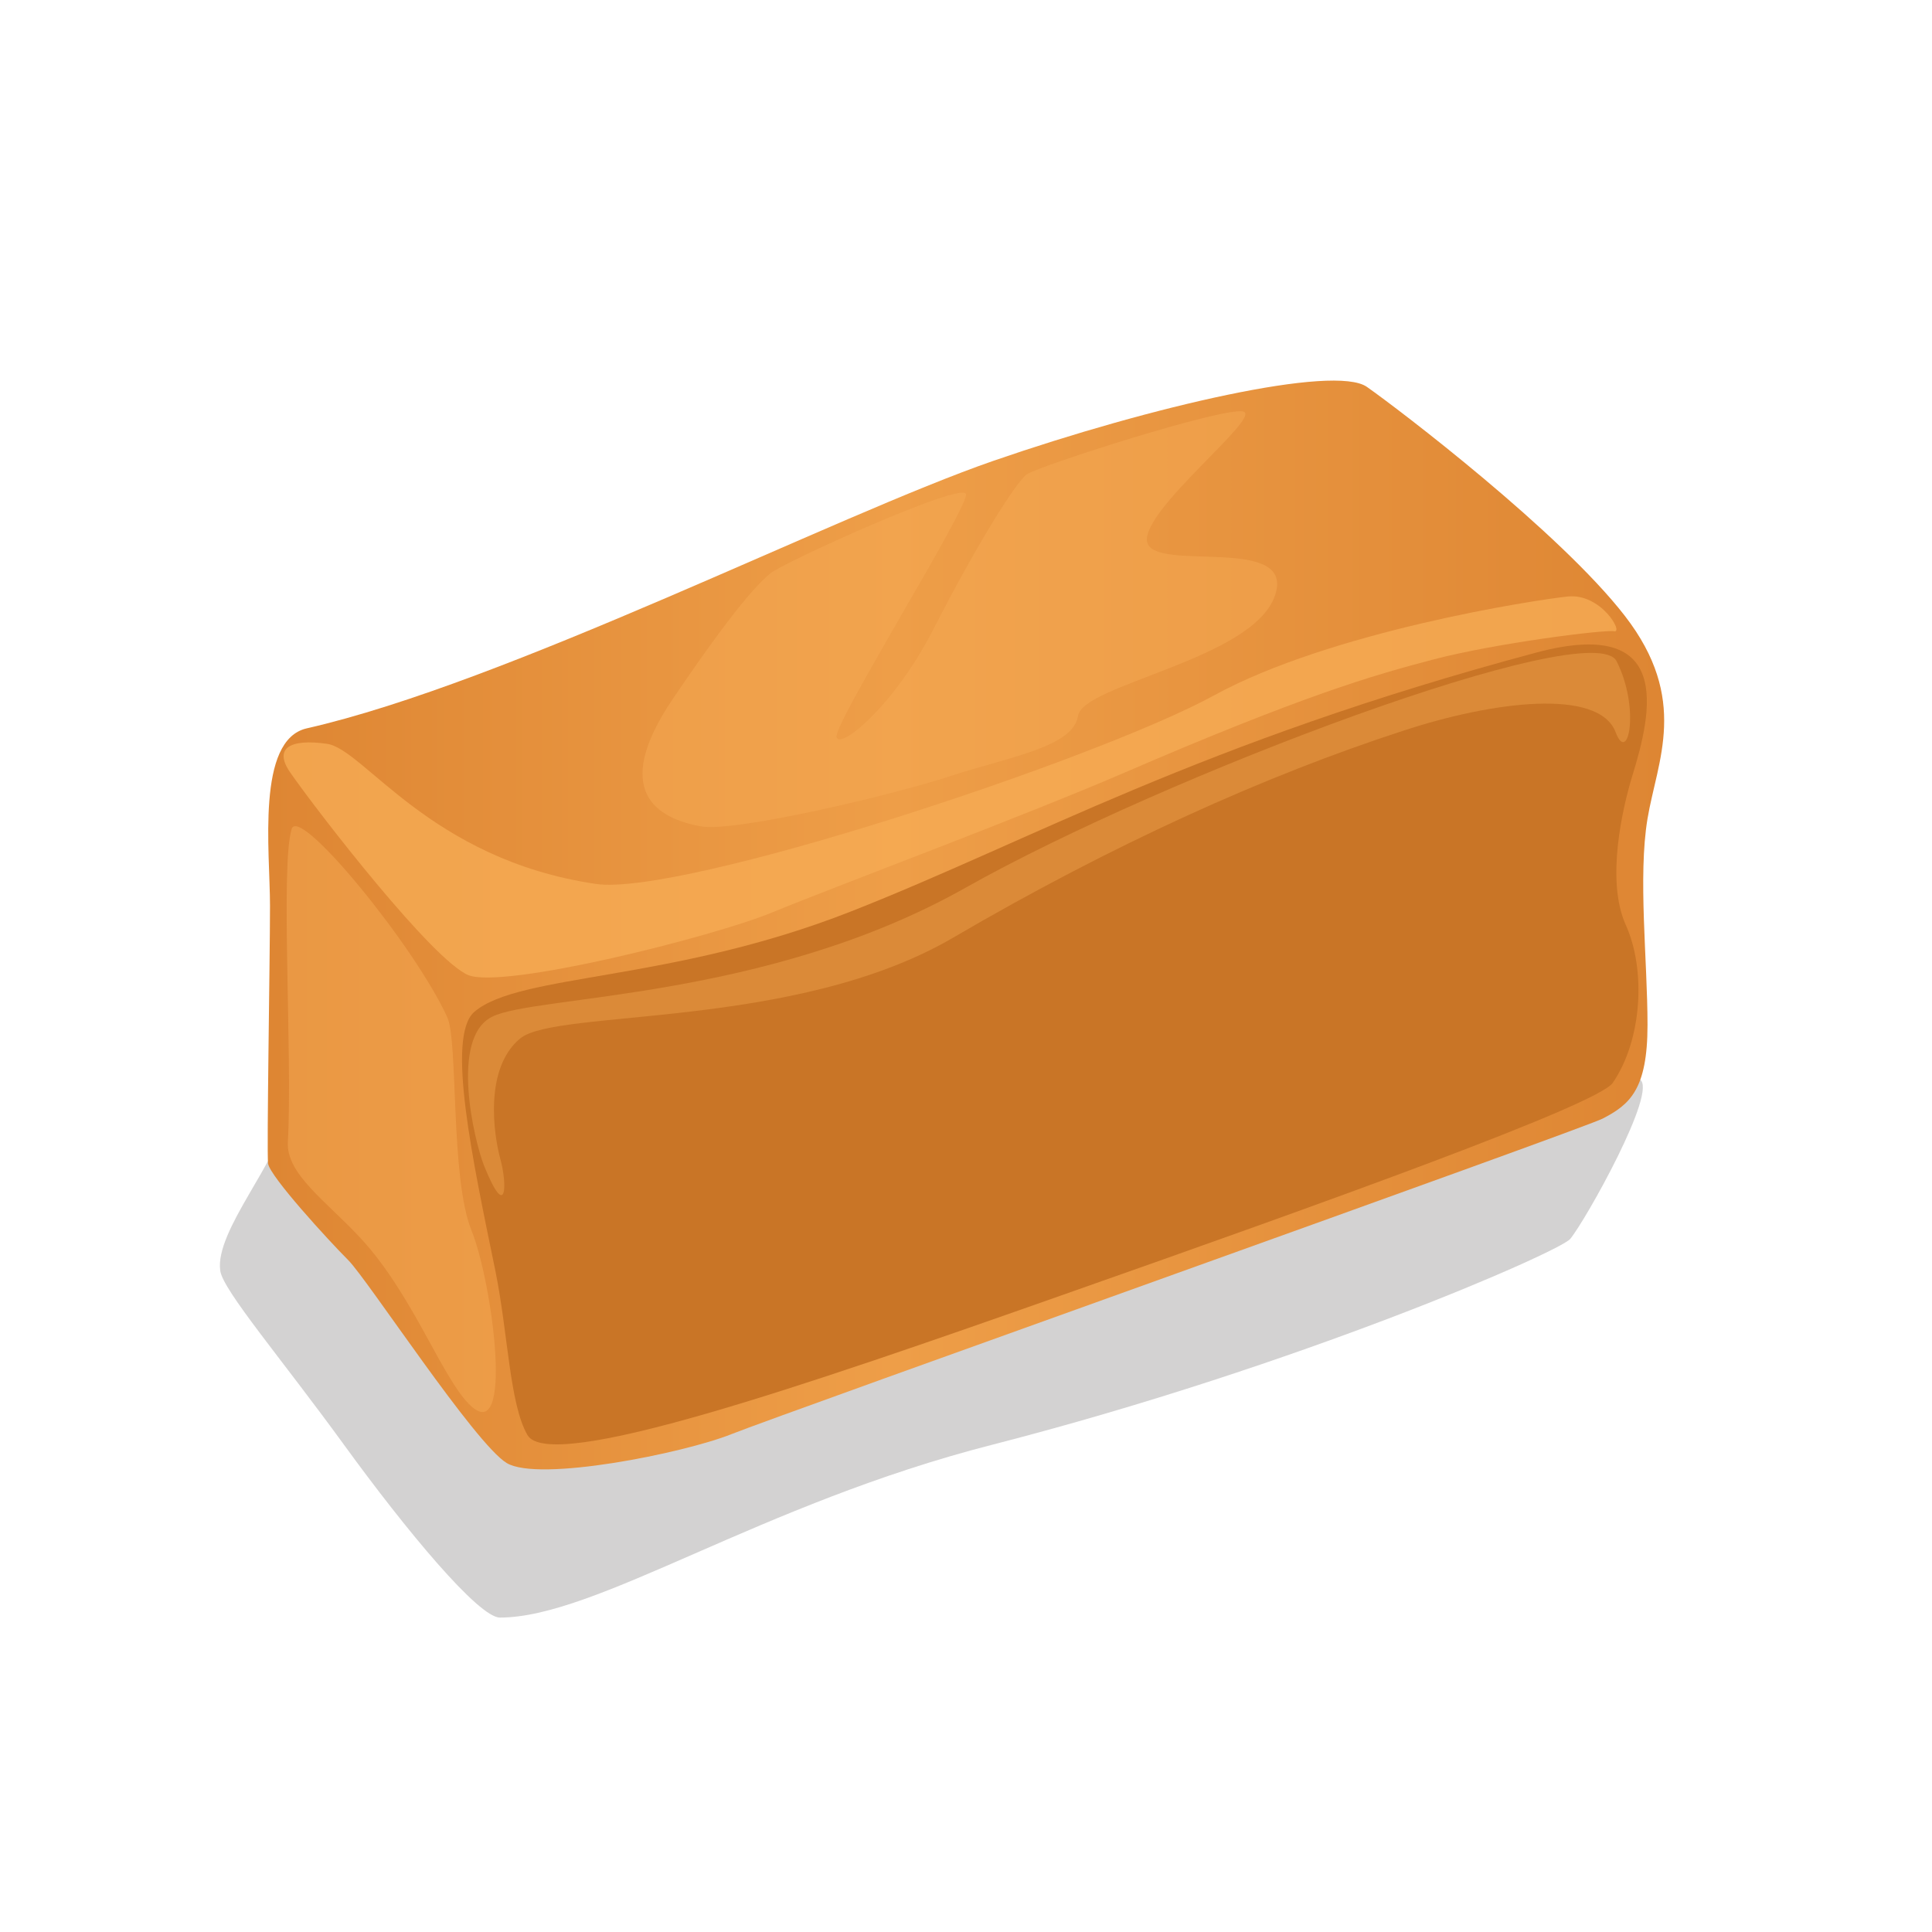 <?xml version="1.0" encoding="utf-8"?>
<!-- Generator: Adobe Illustrator 19.0.1, SVG Export Plug-In . SVG Version: 6.00 Build 0)  -->
<svg version="1.1" xmlns="http://www.w3.org/2000/svg" xmlns:xlink="http://www.w3.org/1999/xlink" x="0px" y="0px"
	 viewBox="0 0 400 400" enable-background="new 0 0 400 400" xml:space="preserve">
<g id="Layer_7">
	<g id="caramel">
		<path opacity="0.2" fill="#231F20" d="M58.7,231.7c-0.5,8.1-14.3,23.1-13.1,31.4c0.6,4.1,12.6,18.1,25.6,36s27.9,35.8,32.3,35.8
			c20,0,53.8-23.5,102-35.8c63.8-16.4,117.5-40,119.6-42.6c3.1-3.7,18.3-30.8,14.4-33c-3.9-2.3-156.6,11.1-176.8,11.1
			S59.4,220.4,58.7,231.7z"/>
		<linearGradient id="SVGID_1_" gradientUnits="userSpaceOnUse" x1="55.433" y1="191.556" x2="344.567" y2="191.556">
			<stop  offset="0" style="stop-color:#DE8633"/>
			<stop  offset="0.449" style="stop-color:#EE9E48"/>
			<stop  offset="1" style="stop-color:#DE8633"/>
		</linearGradient>
		<path fill="url(#SVGID_1_)" d="M331.8,231.6c5.6-2.9,9.3-6,9.3-19.4c0-13.3-2-30.7,0-42.7s8.7-24.7-4.7-42s-46.7-42.7-53.4-47.4
			c-6.7-4.7-44.6,4-77.3,15.3s-100.8,46-142.2,55.4c-10.5,2.4-7.6,25.4-7.6,36.7c0,11.3-0.7,50.7-0.4,53.4c0.4,2.7,12.6,16,16.6,20
			s26.2,38,32.8,42c6.6,4,36.6-2,46.6-6S327.5,233.8,331.8,231.6z"/>
		<path fill="#C97526" d="M109.2,297.1c-3.7-6.4-4-20.9-6.6-33.8c-4.7-22.9-10.3-48.7-4.4-53.8c9.3-8,40.6-6.1,78-20.8
			s72-34.9,141.9-53.6c28.2-7.5,24.1,11.9,19.8,25.7c-1.9,6.3-5.5,21.4-1.3,30.7s3.4,23.8-2.7,32.7c-3.1,4.5-59,24.6-113.6,43.8
			C166.4,287,113.8,305.1,109.2,297.1z"/>
		<path opacity="0.4" fill="#F6AB54" d="M100.2,241.3c-1.9-4.8-7.2-26.4,1.7-30.8c8.9-4.5,56.7-3.4,98-26.7s129.9-56.6,134.8-46.9
			c4.9,9.7,2.4,21.6-0.2,14.7c-3.5-9.2-25.5-6.4-44-0.3c-28.4,9.2-60.3,23.6-93.1,42.8s-82.2,14.7-89.7,20.9
			c-7.5,6.2-5.5,19.9-4.1,25C105,245,105,253.2,100.2,241.3z"/>
		<path opacity="0.8" fill="#F6AB54" d="M60.2,160.1c5.8,8.3,29.4,38.8,36.8,41.8c7.4,2.9,50.5-7.9,62.9-13
			c12.3-5.1,51.5-19.7,72.6-28.8c37.5-16.2,51.8-20.3,64.4-23.6c12.6-3.3,35.3-6.2,37.3-5.8s-2.7-7.9-9.6-7.2
			c-6.8,0.7-49,7.2-73.3,20.5s-110.3,41.7-128,39C89,177.9,75.4,155.1,67.7,154S56.5,154.9,60.2,160.1z"/>
		<path opacity="0.5" fill="#F6AB54" d="M145.2,171.1c-9.1-1.6-18.9-7.2-5.9-26.4s17.8-24,20.2-26c2.4-2.1,40-19.2,40.5-16.4
			c0.6,2.7-27.5,47.6-26.8,50.3c0.7,2.7,12-6.5,20.2-22.6s16.8-30.1,19.2-31.8c2.4-1.7,40.7-14,44.8-13c4.1,1-21.2,20.5-19.9,27
			c1.4,6.5,31.2-1.8,26.4,11.3c-4.8,13.1-39.7,18.2-40.7,24.7c-1,6.5-14.3,8.5-26.5,12.5C184.5,164.7,152.2,172.3,145.2,171.1z"/>
		<path opacity="0.5" fill="#F6AB54" d="M60.4,171.6c1.6-4.9,25.5,24.3,32.2,39c2.3,5,0.6,33.2,5,44.1c4.4,10.8,9,45.8-0.6,35.9
			c-5.7-5.9-11.8-22.9-22.3-34.2c-7.1-7.7-15.5-13.3-15.1-20C60.6,218.6,58,179.2,60.4,171.6z"/>
	</g>
</g>
<g id="nyt_x5F_exporter_x5F_info" display="none">
</g>
</svg>
